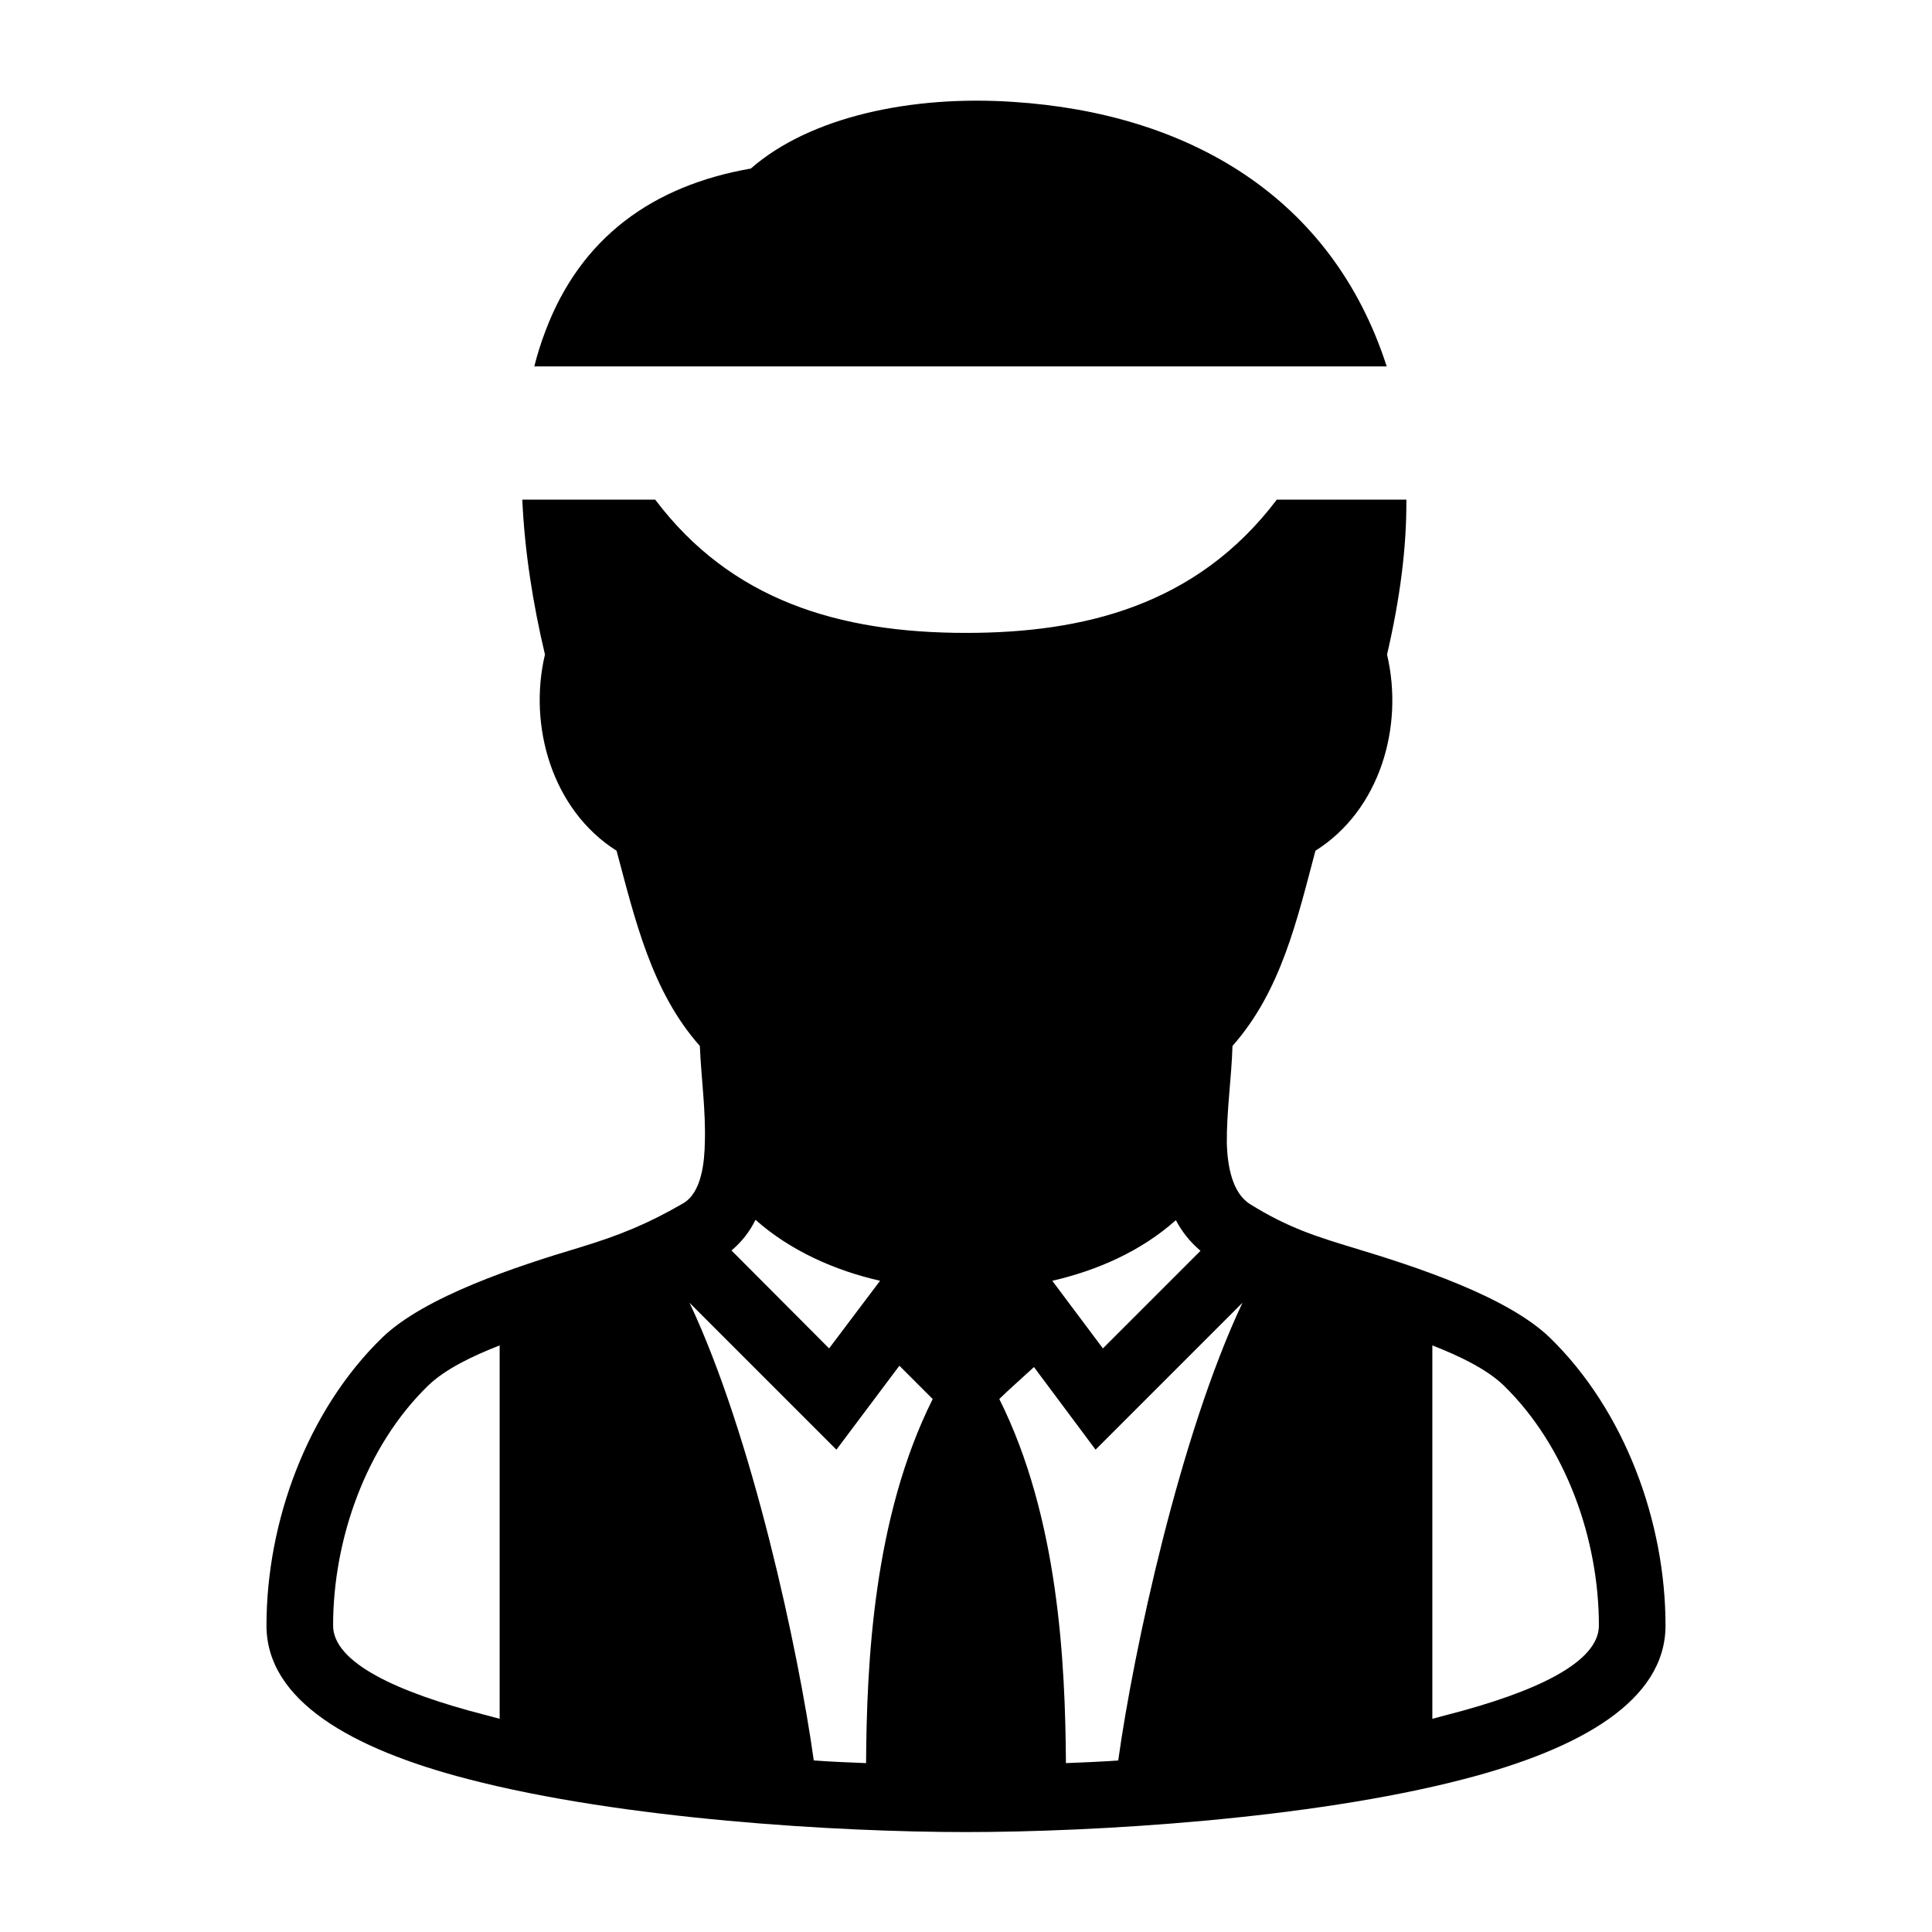 <?xml version="1.0" encoding="UTF-8"?>
<!DOCTYPE svg PUBLIC "-//W3C//DTD SVG 1.1//EN" "http://www.w3.org/Graphics/SVG/1.1/DTD/svg11.dtd">
<svg xmlns="http://www.w3.org/2000/svg" xml:space="preserve" width="580px" height="580px" shape-rendering="geometricPrecision" text-rendering="geometricPrecision" image-rendering="optimizeQuality" fill-rule="nonzero" clip-rule="nonzero" viewBox="0 0 5800 5800" xmlns:xlink="http://www.w3.org/1999/xlink">
	<title>bookkeeper icon</title>
	<desc>bookkeeper icon from the IconExperience.com I-Collection. Copyright by INCORS GmbH (www.incors.com).</desc>
		<path id="curve28"  d="M3200 5293c50,-2 103,-4 157,-8 46,-330 185,-976 373,-1374l-441 441 -185 -248c-40,37 -80,72 -104,96 178,356 198,791 200,1093zm-1564 -3328c-36,-152 -61,-309 -68,-465l399 0c227,301 550,400 933,400 349,0 691,-80 933,-400l389 0c1,143 -19,297 -58,465 51,216 -21,467 -215,589 -55,207 -103,421 -249,586 -3,98 -18,196 -17,294 2,63 15,147 70,181 115,72 205,99 310,131 186,56 462,146 590,270 225,219 347,553 347,864 0,225 -254,370 -605,461 -465,121 -1113,159 -1495,159 -382,0 -1030,-38 -1495,-159 -351,-91 -605,-236 -605,-461 0,-311 122,-645 347,-864 128,-124 406,-215 590,-270 122,-37 208,-72 313,-133 57,-32 65,-126 66,-184 3,-96 -11,-193 -15,-289 -145,-163 -195,-381 -250,-586 -193,-122 -266,-374 -215,-589zm-32 -865c9,-36 20,-71 33,-105 106,-283 324,-438 617,-489 177,-155 482,-221 789,-200 521,34 955,282 1120,794l-2559 0zm1926 2563c-104,93 -236,151 -371,182l152 203 293 -293c-32,-27 -56,-58 -74,-92zm-888 182c-136,-31 -269,-90 -374,-183 -17,35 -41,66 -72,92l293 294 153 -203zm-1142 194c-82,32 -163,71 -214,120 -188,182 -286,463 -286,721 0,111 191,200 455,268 15,4 30,8 45,12l0 -1121zm943 1246c54,4 107,6 157,8 2,-302 22,-737 200,-1093l-100 -100 -189 252 -441 -441c188,398 327,1044 373,1374zm1857 -125c15,-4 30,-8 45,-12 264,-68 455,-157 455,-268 0,-258 -98,-538 -286,-721 -51,-49 -132,-88 -214,-120l0 1121z"/>
</svg>